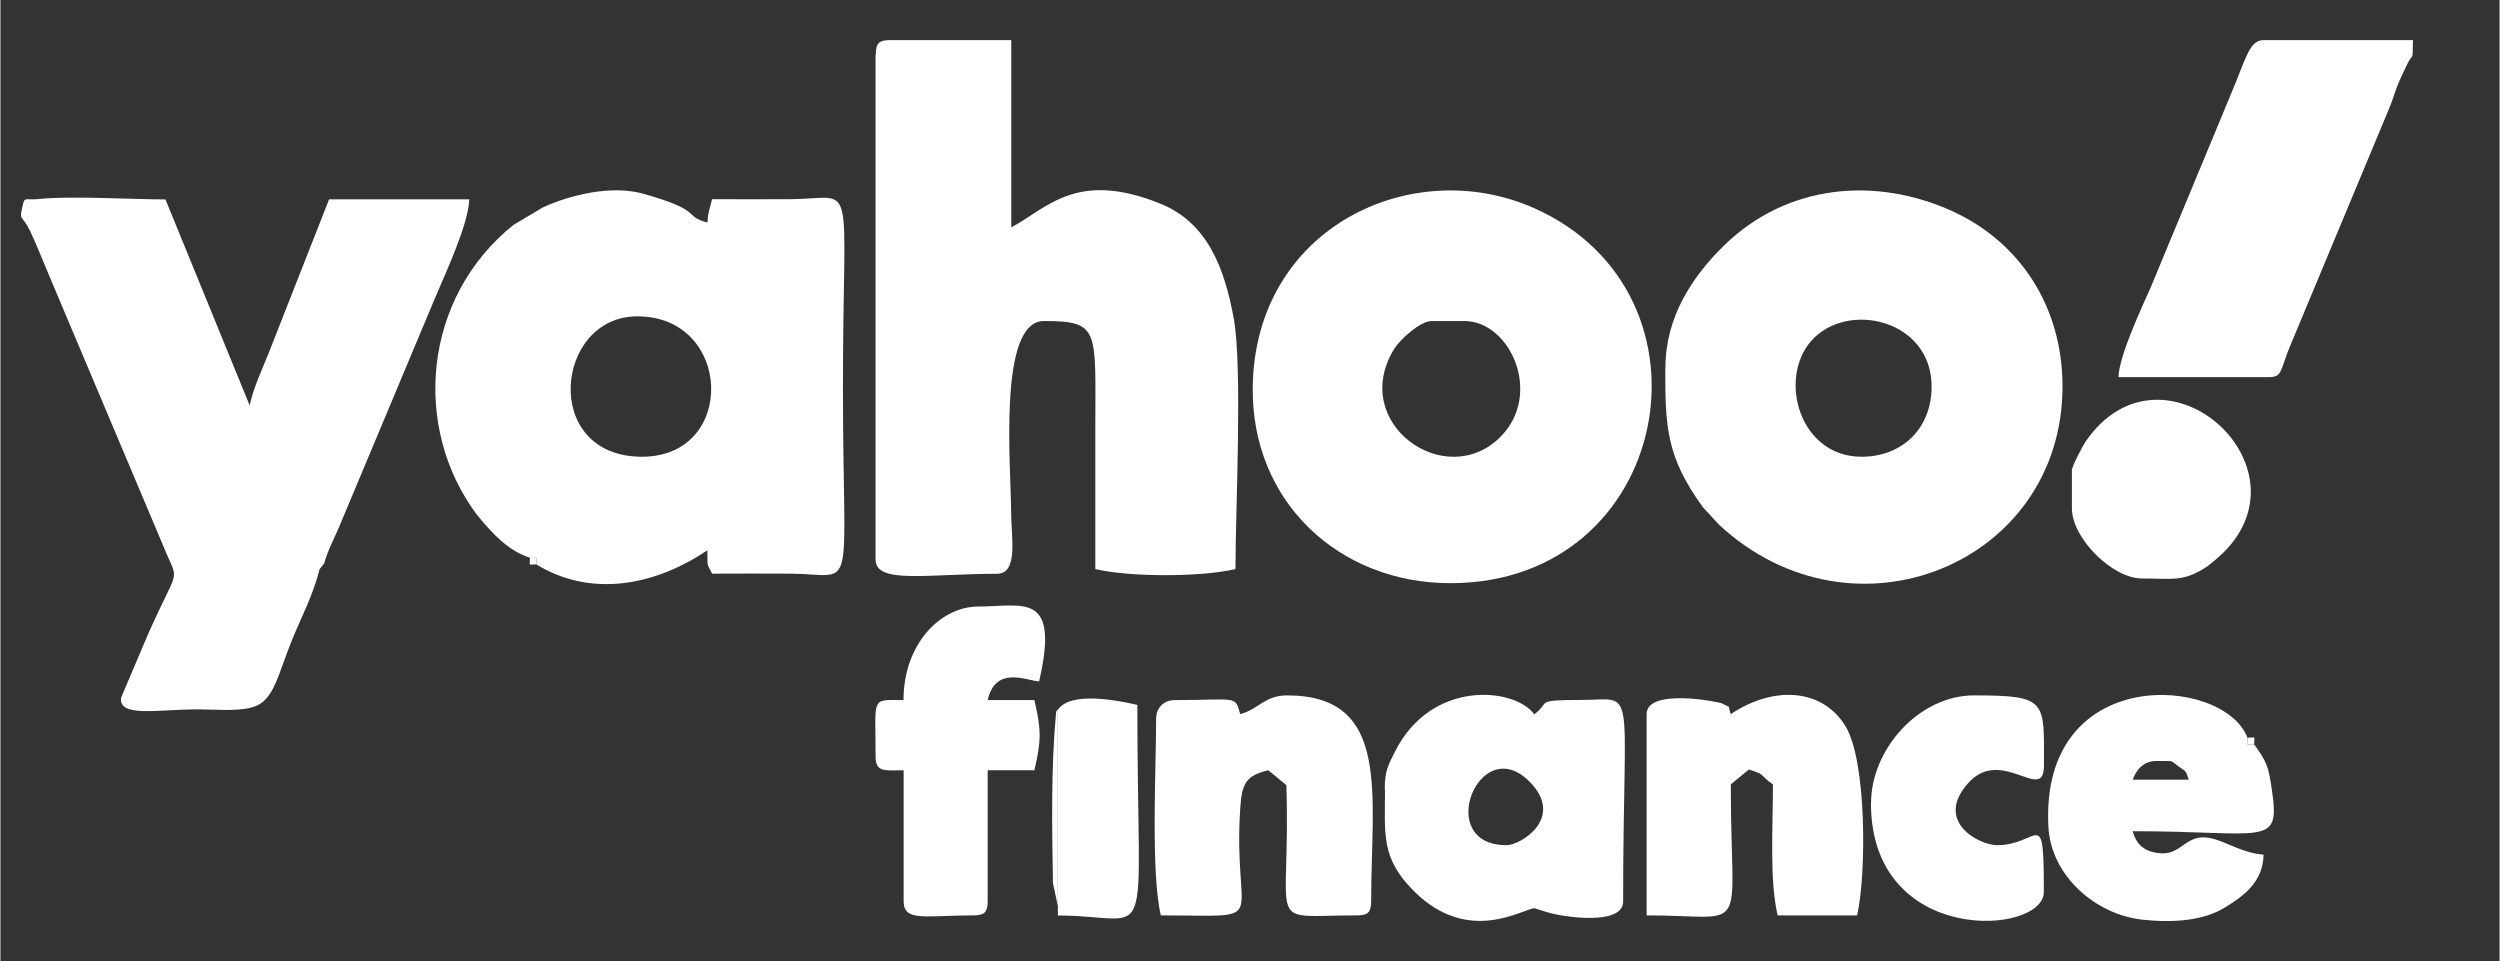 <?xml version="1.0" encoding="UTF-8"?>
<!DOCTYPE svg PUBLIC "-//W3C//DTD SVG 1.1//EN" "http://www.w3.org/Graphics/SVG/1.1/DTD/svg11.dtd">
<!-- Creator: CorelDRAW 2019 (64-Bit) -->
<svg xmlns="http://www.w3.org/2000/svg" xml:space="preserve" width="2.913in" height="1.12in" version="1.1" style="shape-rendering:geometricPrecision; text-rendering:geometricPrecision; image-rendering:optimizeQuality; fill-rule:evenodd; clip-rule:evenodd"
viewBox="0 0 196.87 75.72"
 xmlns:xlink="http://www.w3.org/1999/xlink">
 <rect x="0" y="0" width="196.87" height="75.72" fill="#333333" stroke="none"/>
 <defs>
  <style type="text/css">
   <![CDATA[
    .fil0 {fill:none}
    .fil1 {fill:white}
   ]]>
  </style>
    <clipPath id="id0">
     <path d="M-0 0l196.87 0 0 75.72 -196.87 0 0 -75.72z"/>
    </clipPath>
 </defs>
 <g id="Layer_x0020_1">
  <g id="_2441594804192">
   <polygon class="fil0" points="-0,0 196.87,0 196.87,75.72 -0,75.72 "/>
   <g>
   </g>
   <g style="clip-path:url(#id0)">
    <g id="_2441594825504">
     <path class="fil1" d="M68.94 4.27l0 39.82c0,1.95 4.17,1.11 9.57,1.11 1.7,0 1.11,-2.94 1.11,-4.79 -0.01,-3.66 -1.07,-15.12 2.58,-15.12 4.44,0 4.05,0.67 4.05,8.48 -0,3.69 0,7.37 0,11.06 2.73,0.64 8.31,0.64 11.04,0 0,-4.64 0.57,-15.93 -0.14,-19.77 -0.73,-3.97 -2.07,-7.5 -5.74,-9 -6.66,-2.71 -8.97,0.36 -11.78,1.85l0 -14.75 -9.57 0c-0.85,0 -1.1,0.26 -1.1,1.11l0 0z"/>
     <path class="fil1" d="M50.54 35.98c-7.97,0 -6.89,-11.06 -0.37,-11.06 7.52,0 7.87,11.06 0.37,11.06zm-8.83 7.98c0.67,0 0.5,-0.17 0.5,0.5 4.29,2.62 9.28,1.71 13.48,-1.11 0.03,1.45 -0.1,0.86 0.37,1.84 2.09,0 4.18,-0.02 6.26,0 5.22,0.05 4.05,2.19 4.05,-14.75 0,-16.94 1.18,-14.8 -4.05,-14.75 -2.08,0.02 -4.18,0 -6.26,0 -0.2,0.84 -0.29,0.85 -0.37,1.84 -1.98,-0.53 -0.2,-0.91 -5.09,-2.28 -2.46,-0.68 -5.71,0.09 -7.87,1.09l-2.31 1.37c-7.2,5.79 -7.98,16.01 -2.91,22.81l0.67 0.8c1.06,1.19 2.07,2.14 3.52,2.61l0 0 0 0z"/>
     <path class="fil1" d="M25.15 44.83l0.36 -0.47c0.28,-1.06 0.89,-2.12 1.37,-3.33l7.4 -17.66c0.88,-2.06 2.61,-5.8 2.65,-7.67l-11.04 0 -4.68 11.91c-0.61,1.57 -1.2,2.68 -1.58,4.32l-6.63 -16.22c-2.67,0 -7.59,-0.3 -9.99,-0.03 -1.13,0.13 -1.09,-0.32 -1.32,0.78 -0.2,0.94 0.03,0.46 0.66,1.77 0.53,1.12 1.01,2.37 1.55,3.63l9.2 21.79c0.96,2.2 0.85,1.11 -1.4,6.14l-2.2 5.18c-0.17,1.57 2.84,0.91 6.07,0.91 1.31,0 3.02,0.18 4.26,-0.16 1.72,-0.46 1.99,-2.5 3.15,-5.33 0.71,-1.75 1.66,-3.52 2.17,-5.58l0 0 0 0z"/>
     <path class="fil1" d="M112.75 25.29l2.58 0c3.59,0 6.2,5.73 2.84,9.12 -4.31,4.34 -11.97,-1.06 -8.38,-6.92 0.42,-0.69 2.02,-2.2 2.96,-2.2l0 0zm1.47 20.65c17.43,0 21.73,-22.76 6.65,-29.52 -9.62,-4.32 -22.07,1.48 -22.22,14.09 -0.11,9.04 6.82,15.43 15.57,15.43l0 0z"/>
     <path class="fil1" d="M146.61 35.98c-4.9,0 -6.59,-6.15 -3.96,-9.13 2.83,-3.2 9.48,-1.68 9.48,3.6 0,3.26 -2.27,5.53 -5.52,5.53l0 -0 0 0zm-15.46 -7.01c0,4.51 0.02,6.98 2.99,11.02l1.24 1.34c10.57,9.84 27.06,3.07 27.06,-10.88 0,-6.46 -3.5,-11.45 -8.67,-13.81 -6.05,-2.75 -12.99,-2.14 -17.93,2.64 -2.58,2.5 -4.68,5.71 -4.68,9.69l0 -0z"/>
     <path class="fil1" d="M166.86 29.71l11.78 0c1.18,0 0.88,-0.46 1.8,-2.62l7.7 -18.47c0.3,-0.7 0.41,-1.16 0.69,-1.88 0.25,-0.63 0.39,-0.86 0.69,-1.53 0.55,-1.23 0.49,-0.11 0.53,-2.05l-11.78 0c-1.13,0 -1.42,1.58 -2.51,4.13l-6.38 15.37c-0.65,1.46 -2.49,5.37 -2.53,7.05l0 0 -0 0z"/>
     <path class="fil1" d="M118.64 66.58c-5.73,0 -2.18,-8.9 1.75,-5.07 2.94,2.87 -0.61,5.07 -1.75,5.07zm-9.57 -4.42c0,3.53 -0.35,5.42 2.28,8.04 4.34,4.33 8.66,1.33 9.51,1.35l0.95 0.3c1.3,0.41 6.02,1.09 6.02,-0.83 0,-17.57 1.16,-15.89 -3.32,-15.88 -3.79,0.01 -2.34,0.15 -3.68,1.13 -1.57,-2.14 -8.16,-2.76 -11,2.99 -0.49,0.99 -0.78,1.46 -0.78,2.91l0 -0 0 0z"/>
     <path class="fil1" d="M136.31 56.26c-0.31,-0.86 0.14,-0.38 -0.65,-0.83 -0.27,-0.15 -5.98,-1.26 -5.98,0.83l0 15.85c8.27,0 6.63,1.9 6.63,-10.32l1.42 -1.17c1.4,0.42 0.83,0.45 1.9,1.17 0,3.38 -0.28,7.54 0.37,10.32l6.26 0c0.74,-3.19 0.77,-12.2 -0.93,-14.93 -1.88,-3.02 -5.73,-3.13 -9.01,-0.93z"/>
     <path class="fil1" d="M97.66 56.26c-0.4,-1.52 -0.25,-1.11 -5.15,-1.11 -0.86,0 -1.47,0.61 -1.47,1.47 0,3.96 -0.43,12.07 0.37,15.49 8.98,0 5.63,0.96 6.26,-8.48 0.13,-1.96 0.48,-2.54 2.21,-2.95l1.42 1.17c0.37,11.62 -1.88,10.26 5.58,10.26 0.85,0 1.1,-0.26 1.1,-1.11 0,-8.45 1.61,-16.22 -6.63,-16.22 -1.76,0 -2.21,1.08 -3.68,1.47l-0 0 -0 0z"/>
     <path class="fil1" d="M169.81 59.95c1.55,0 1.08,-0.07 1.78,0.43 0.63,0.46 0.51,0.23 0.8,1.04l-4.42 0c0.28,-0.79 0.87,-1.47 1.84,-1.47zm7.73 -1.31c-0.71,0 -0.53,0.18 -0.53,-0.53 -1.87,-4.9 -16.36,-5.88 -15.68,7.02 0.2,3.88 3.73,6.92 7.42,7.32 2.53,0.27 4.8,0.04 6.38,-0.9 1.64,-0.98 3.1,-2.09 3.15,-4.22 -2.4,-0.2 -3.91,-1.9 -5.57,-1.2 -0.84,0.35 -1.31,1.14 -2.48,1.09 -1.37,-0.07 -1.99,-0.74 -2.26,-1.74 10.48,0 11.63,1.31 10.97,-3.22 -0.28,-1.94 -0.41,-2.23 -1.4,-3.62l-0 0z"/>
     <path class="fil1" d="M71.15 55.15c-2.62,0 -2.21,-0.36 -2.21,4.42 0,1.31 0.72,1.11 2.21,1.11l0 10.32c0,1.64 1.72,1.11 5.52,1.11 0.85,0 1.1,-0.26 1.1,-1.11l0 -10.32 3.68 0c0.55,-2.37 0.55,-3.17 0,-5.53l-3.68 0c0.63,-2.71 2.97,-1.56 4.05,-1.47 1.66,-7.15 -1.29,-5.9 -4.79,-5.9 -2.93,0 -5.89,2.9 -5.89,7.37l-0 0 0 -0z"/>
     <path class="fil1" d="M147.35 63.26c0,11.32 13.62,10.43 13.62,7.01 0,-7.01 -0.33,-3.69 -3.68,-3.69 -1.4,0 -4.98,-1.85 -2.29,-4.88 2.63,-2.97 5.98,1.65 5.98,-1.39 0,-5.1 0.32,-5.53 -5.52,-5.53 -4.31,0 -8.1,4.23 -8.1,8.48z"/>
     <path class="fil1" d="M163.18 37.09l0 2.95c0,2.35 3.18,5.53 5.52,5.53 2.3,0 3.15,0.26 4.79,-0.73 0.44,-0.27 0.39,-0.24 0.85,-0.62 8.64,-6.94 -3.96,-18.45 -10.11,-9.39 -0.2,0.3 -1.06,1.92 -1.06,2.26l0 0z"/>
     <path class="fil1" d="M83.3 55.89l-0 15.49 0 0.74c7.79,0 6.26,3.52 6.26,-16.59 -1.55,-0.36 -5.26,-1.09 -6.25,0.37l0 -0z"/>
     <path class="fil1" d="M83.3 71.38l0 -15.49c-0.05,0.08 -0.13,0.09 -0.14,0.23 -0.41,4.36 -0.32,9 -0.25,13.44l0.39 1.82 0 0 0 0z"/>
     <path class="fil1" d="M177.54 58.64c0,-0.71 0.18,-0.53 -0.53,-0.53 0,0.71 -0.18,0.53 0.53,0.53z"/>
     <path class="fil1" d="M42.21 44.46c0,-0.67 0.17,-0.5 -0.5,-0.5 0,0.67 -0.16,0.5 0.5,0.5z"/>
     <polygon class="fil1" points="25.51,44.36 25.15,44.83 "/>
    </g>
   </g>
   <polygon class="fil0" points="-0,0 196.87,0 196.87,75.72 -0,75.72 "/>
  </g>
 </g>
</svg>
